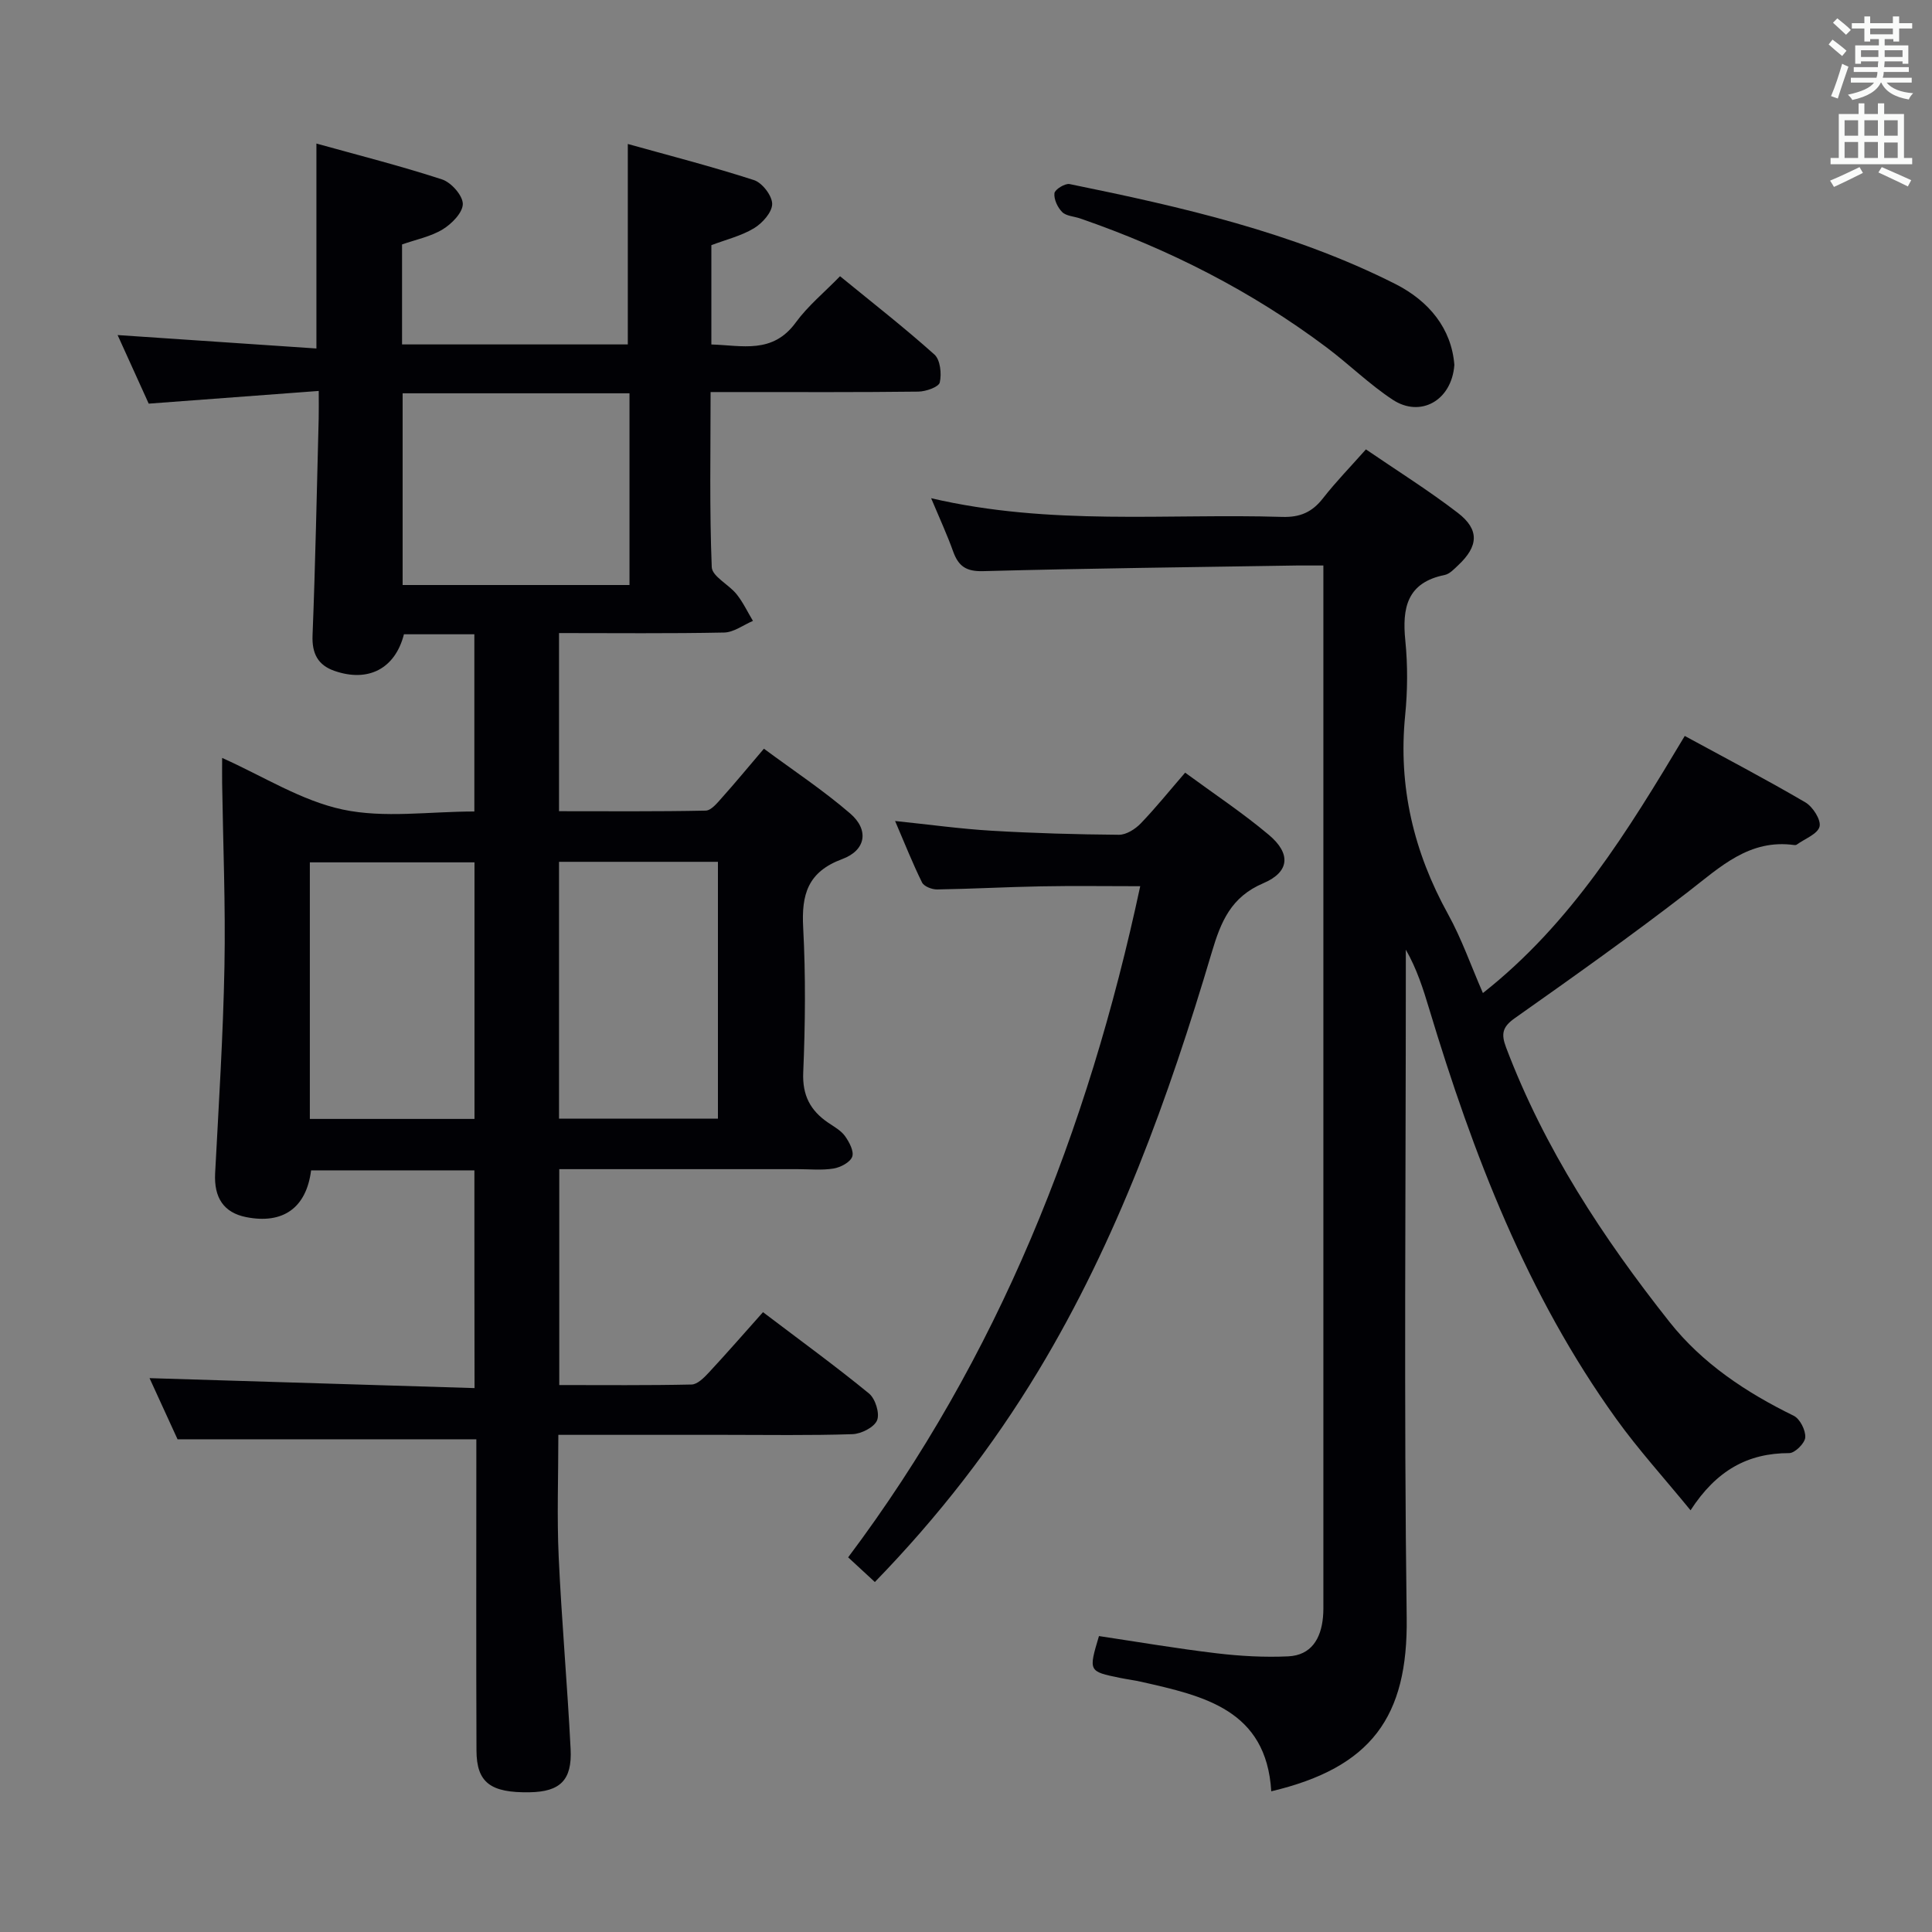 <svg enable-background="new 0 0 400 400" viewBox="0 0 400 400" xmlns="http://www.w3.org/2000/svg"><rect x="0" y="0" width="400" height="400" fill="#808080" stroke="none"/><g fill="#010105"><path d="m98.22 242.31c-11.6 0-22.72 0-33.81 0-.99 7.79-5.83 11.19-13.45 9.68-4.64-.92-6.68-4.02-6.42-9.07.75-14.28 1.66-28.55 1.93-42.84.24-12.64-.29-25.29-.48-37.93-.02-1.66 0-3.31 0-5.23 8.5 3.79 16.4 8.87 24.98 10.69 8.6 1.83 17.89.4 27.24.4 0-12.35 0-24.4 0-36.69-5.04 0-9.81 0-14.58 0-1.8 7.08-7.35 10.04-14.41 7.57-3.39-1.19-4.66-3.57-4.51-7.35.59-14.96.88-29.94 1.27-44.91.04-1.63.01-3.26.01-5.69-11.89.89-23.25 1.74-35.2 2.63-2.02-4.44-4.18-9.22-6.44-14.2 13.98.94 27.48 1.86 41.16 2.78 0-14.58 0-28.14 0-42.43 8.7 2.42 17.45 4.63 26.02 7.43 1.89.62 4.27 3.31 4.29 5.06.01 1.79-2.28 4.13-4.15 5.27-2.47 1.51-5.51 2.1-8.43 3.13v20.7h46.74c0-13.68 0-27.21 0-41.5 8.53 2.38 17.41 4.66 26.13 7.48 1.7.55 3.76 3.23 3.76 4.93 0 1.72-2.02 3.98-3.75 5.03-2.63 1.59-5.76 2.34-8.84 3.51v20.56c6.33.18 12.67 2.05 17.48-4.56 2.51-3.44 5.92-6.23 9.16-9.57 6.85 5.6 13.39 10.7 19.55 16.22 1.21 1.09 1.51 3.98 1.1 5.77-.22.95-2.87 1.88-4.44 1.9-12.33.15-24.66.09-37 .09-1.8 0-3.59 0-6.01 0 0 12.39-.24 24.33.24 36.25.08 1.92 3.53 3.59 5.14 5.6 1.34 1.67 2.27 3.67 3.39 5.53-1.98.84-3.95 2.36-5.96 2.41-11.29.23-22.59.11-34.19.11v36.88c10.19 0 20.28.09 30.36-.12 1.14-.02 2.39-1.57 3.34-2.64 2.77-3.09 5.41-6.3 8.72-10.18 6.05 4.48 12.27 8.59 17.87 13.42 3.91 3.37 3.3 7.59-1.65 9.43-7.17 2.66-8.46 7.34-8.09 14.2.53 9.97.43 20 .01 29.98-.2 4.76 1.48 7.89 5.16 10.4 1.24.84 2.66 1.62 3.49 2.78.88 1.22 1.9 3.15 1.49 4.27-.43 1.16-2.41 2.2-3.85 2.44-2.44.4-4.98.13-7.48.13-16.32 0-32.64 0-49.32 0v44.7c9.23 0 18.32.09 27.4-.11 1.21-.03 2.57-1.41 3.55-2.46 3.74-4.02 7.34-8.16 11.23-12.52 8.06 6.11 15.17 11.28 21.95 16.84 1.31 1.07 2.26 4.12 1.67 5.55-.6 1.45-3.28 2.81-5.1 2.87-8.82.29-17.66.14-26.49.14-11.3 0-22.6 0-34.4 0 0 8.69-.31 16.99.07 25.25.61 13.28 1.8 26.54 2.47 39.82.33 6.45-2.2 8.82-8.47 8.93-8.12.14-11-2-11.02-8.66-.08-19.83-.03-39.66-.03-59.49 0-1.79 0-3.58 0-4.93-20.7 0-40.76 0-61.86 0-1.66-3.63-3.84-8.38-5.8-12.66 22.35.68 44.62 1.37 67.29 2.06-.03-15.55-.03-30.12-.03-45.08zm32.11-160.88c-15.96 0-31.37 0-46.97 0v39.69h46.97c0-13.38 0-26.3 0-39.69zm-66.18 150.23h34.09c0-17.9 0-35.45 0-53.12-11.55 0-22.75 0-34.09 0zm51.59-.05h32.9c0-17.95 0-35.5 0-53.18-11.09 0-21.83 0-32.9 0z"/><path d="m192.78 103.15c24.71 5.76 48.76 3.13 72.67 3.87 3.73.12 6.23-.99 8.47-3.87 2.65-3.39 5.67-6.49 8.88-10.11 6.48 4.43 12.97 8.49 19.01 13.13 4.53 3.47 4.3 6.92.1 10.85-.84.79-1.77 1.81-2.8 2.02-7.81 1.58-8.84 6.81-8.15 13.62.51 5.11.47 10.36-.04 15.48-1.46 14.73 1.78 28.28 8.9 41.16 2.79 5.05 4.7 10.57 7.2 16.3 18.34-14.45 30-33.54 41.79-53.23 8.47 4.61 16.83 8.98 24.97 13.75 1.54.9 3.28 3.63 2.94 5.01-.39 1.55-3.05 2.52-4.73 3.74-.12.09-.33.11-.48.09-9.32-1.3-15.33 4.52-21.96 9.65-11.71 9.05-23.8 17.63-35.9 26.17-2.6 1.83-2.9 3.26-1.83 6.09 7.93 20.95 20.05 39.41 33.83 56.82 6.8 8.6 15.86 14.6 25.72 19.43 1.29.63 2.48 2.99 2.39 4.47-.07 1.2-2.14 3.26-3.32 3.26-8.55 0-15.05 3.54-20.43 11.84-5.48-6.7-10.8-12.55-15.38-18.92-18.49-25.7-29.65-54.79-38.71-84.82-1.26-4.19-2.58-8.36-4.86-12.33v5.3c0 44.33-.41 88.67.18 133 .28 20.56-7.32 31.04-28.04 35.95-1.01-16.91-14-19.75-26.91-22.67-1.45-.33-2.93-.51-4.39-.81-6.55-1.34-6.55-1.35-4.37-8.66 8.07 1.21 16.2 2.6 24.38 3.57 4.9.58 9.89.86 14.81.63 4.76-.23 6.78-3.66 7.19-8.12.11-1.16.08-2.33.08-3.5 0-69.83 0-139.67 0-209.5 0-1.32 0-2.64 0-4.73-1.99 0-3.74-.02-5.5 0-21.64.35-43.29.59-64.93 1.17-3.51.1-5.11-1.01-6.21-4.04-1.22-3.42-2.75-6.73-4.57-11.06z"/><path d="m245.37 159.97c5.96 4.38 11.91 8.32 17.33 12.88 4.61 3.87 4.33 7.68-1.14 10.01-6.68 2.84-8.78 7.92-10.66 14.26-8.95 30.14-19.59 59.63-35.93 86.72-9.49 15.73-20.68 30.15-33.84 43.7-1.76-1.63-3.42-3.16-5.53-5.11 31.1-41.43 49.63-88.26 60.47-138.95-7.13 0-13.87-.1-20.61.03-7.14.13-14.28.53-21.43.64-1.07.02-2.72-.62-3.13-1.44-1.96-3.97-3.59-8.1-5.58-12.73 7.16.74 13.53 1.63 19.93 2.01 8.8.52 17.61.77 26.42.84 1.51.01 3.36-1.16 4.5-2.34 3.09-3.21 5.89-6.7 9.2-10.52z"/><path d="m301.11 75.55c-.55 7.43-7.06 10.97-12.76 7.21-4.84-3.18-9.03-7.33-13.68-10.82-15.56-11.68-32.7-20.38-51.06-26.72-1.25-.43-2.86-.48-3.7-1.32-.95-.95-1.74-2.64-1.6-3.9.09-.77 2.19-2.08 3.14-1.89 23.13 4.72 46.15 9.94 67.41 20.67 7.02 3.55 11.66 9.25 12.25 16.77z"/></g><path d="m378.6 9.2.8-1c.9.7 1.9 1.4 2.9 2.3l-.9 1.1c-1.1-.9-2-1.7-2.8-2.4zm.5 10.7c.9-2.1 1.6-4.3 2.3-6.7.4.2.8.4 1.3.6-.7 2.1-1.5 4.3-2.2 6.6zm.4-15.2.9-.9c1 .8 2 1.6 2.8 2.4l-1 1c-1-.9-1.9-1.8-2.7-2.5zm12.5-1.3h1.2v1.4h2.7v1.1h-2.7v2.7h-1.2v-.5h-1.8v1.3h4.9v3.8h-1.2v-.5h-3.7c0 .4-.1.9-.1 1.2h5.1v1h-5.2c0 .5-.1.9-.2 1.2h6v1h-5.2c1.1 1.3 2.9 2 5.5 2.2-.4.4-.7.8-.9 1.3-2.9-.5-4.8-1.6-5.7-3.5h-.1c-.8 1.7-2.7 2.9-5.9 3.6-.2-.4-.6-.8-.9-1.1 2.8-.6 4.6-1.4 5.4-2.5h-4.8v-1h5.3c.1-.3.2-.7.2-1.2h-4.9v-1h5c0-.4 0-.8.1-1.2h-3.6v.5h-1.2v-3.8h4.9v-1.3h-1.8v.5h-1.2v-2.7h-2.6v-1.1h2.6v-1.4h1.2v1.4h4.7v-1.4zm-6.7 8.4h3.6c0-.4 0-.9 0-1.4h-3.6zm1.9-4.7h4.7v-1.2h-4.7zm6.7 3.3h-3.7v1.4h3.7z" fill="#fafbfa"/><path d="m384.7 21.4h1.3v2.2h2.8v-2.2h1.3v2.2h4.1v9.1h1.7v1.3h-16.9v-1.3h1.7v-9.1h4.1v-2.2zm.3 13.2.7 1.2c-1.8.9-3.8 1.9-6 2.9-.2-.4-.5-.8-.8-1.3 2.4-1 4.4-2 6.1-2.8zm-3.1-6.5h2.8v-3.2h-2.8zm0 4.6h2.8v-3.3h-2.8zm4.1-4.6h2.8v-3.2h-2.8zm0 4.6h2.8v-3.3h-2.8zm3.6 1.9c2.1.9 4.1 1.8 6.1 2.7l-.7 1.3c-2.2-1.1-4.2-2-6.1-2.9zm3.3-9.7h-2.8v3.2h2.8zm-2.8 7.8h2.8v-3.2h-2.8z" fill="#fafbfa"/></svg>
